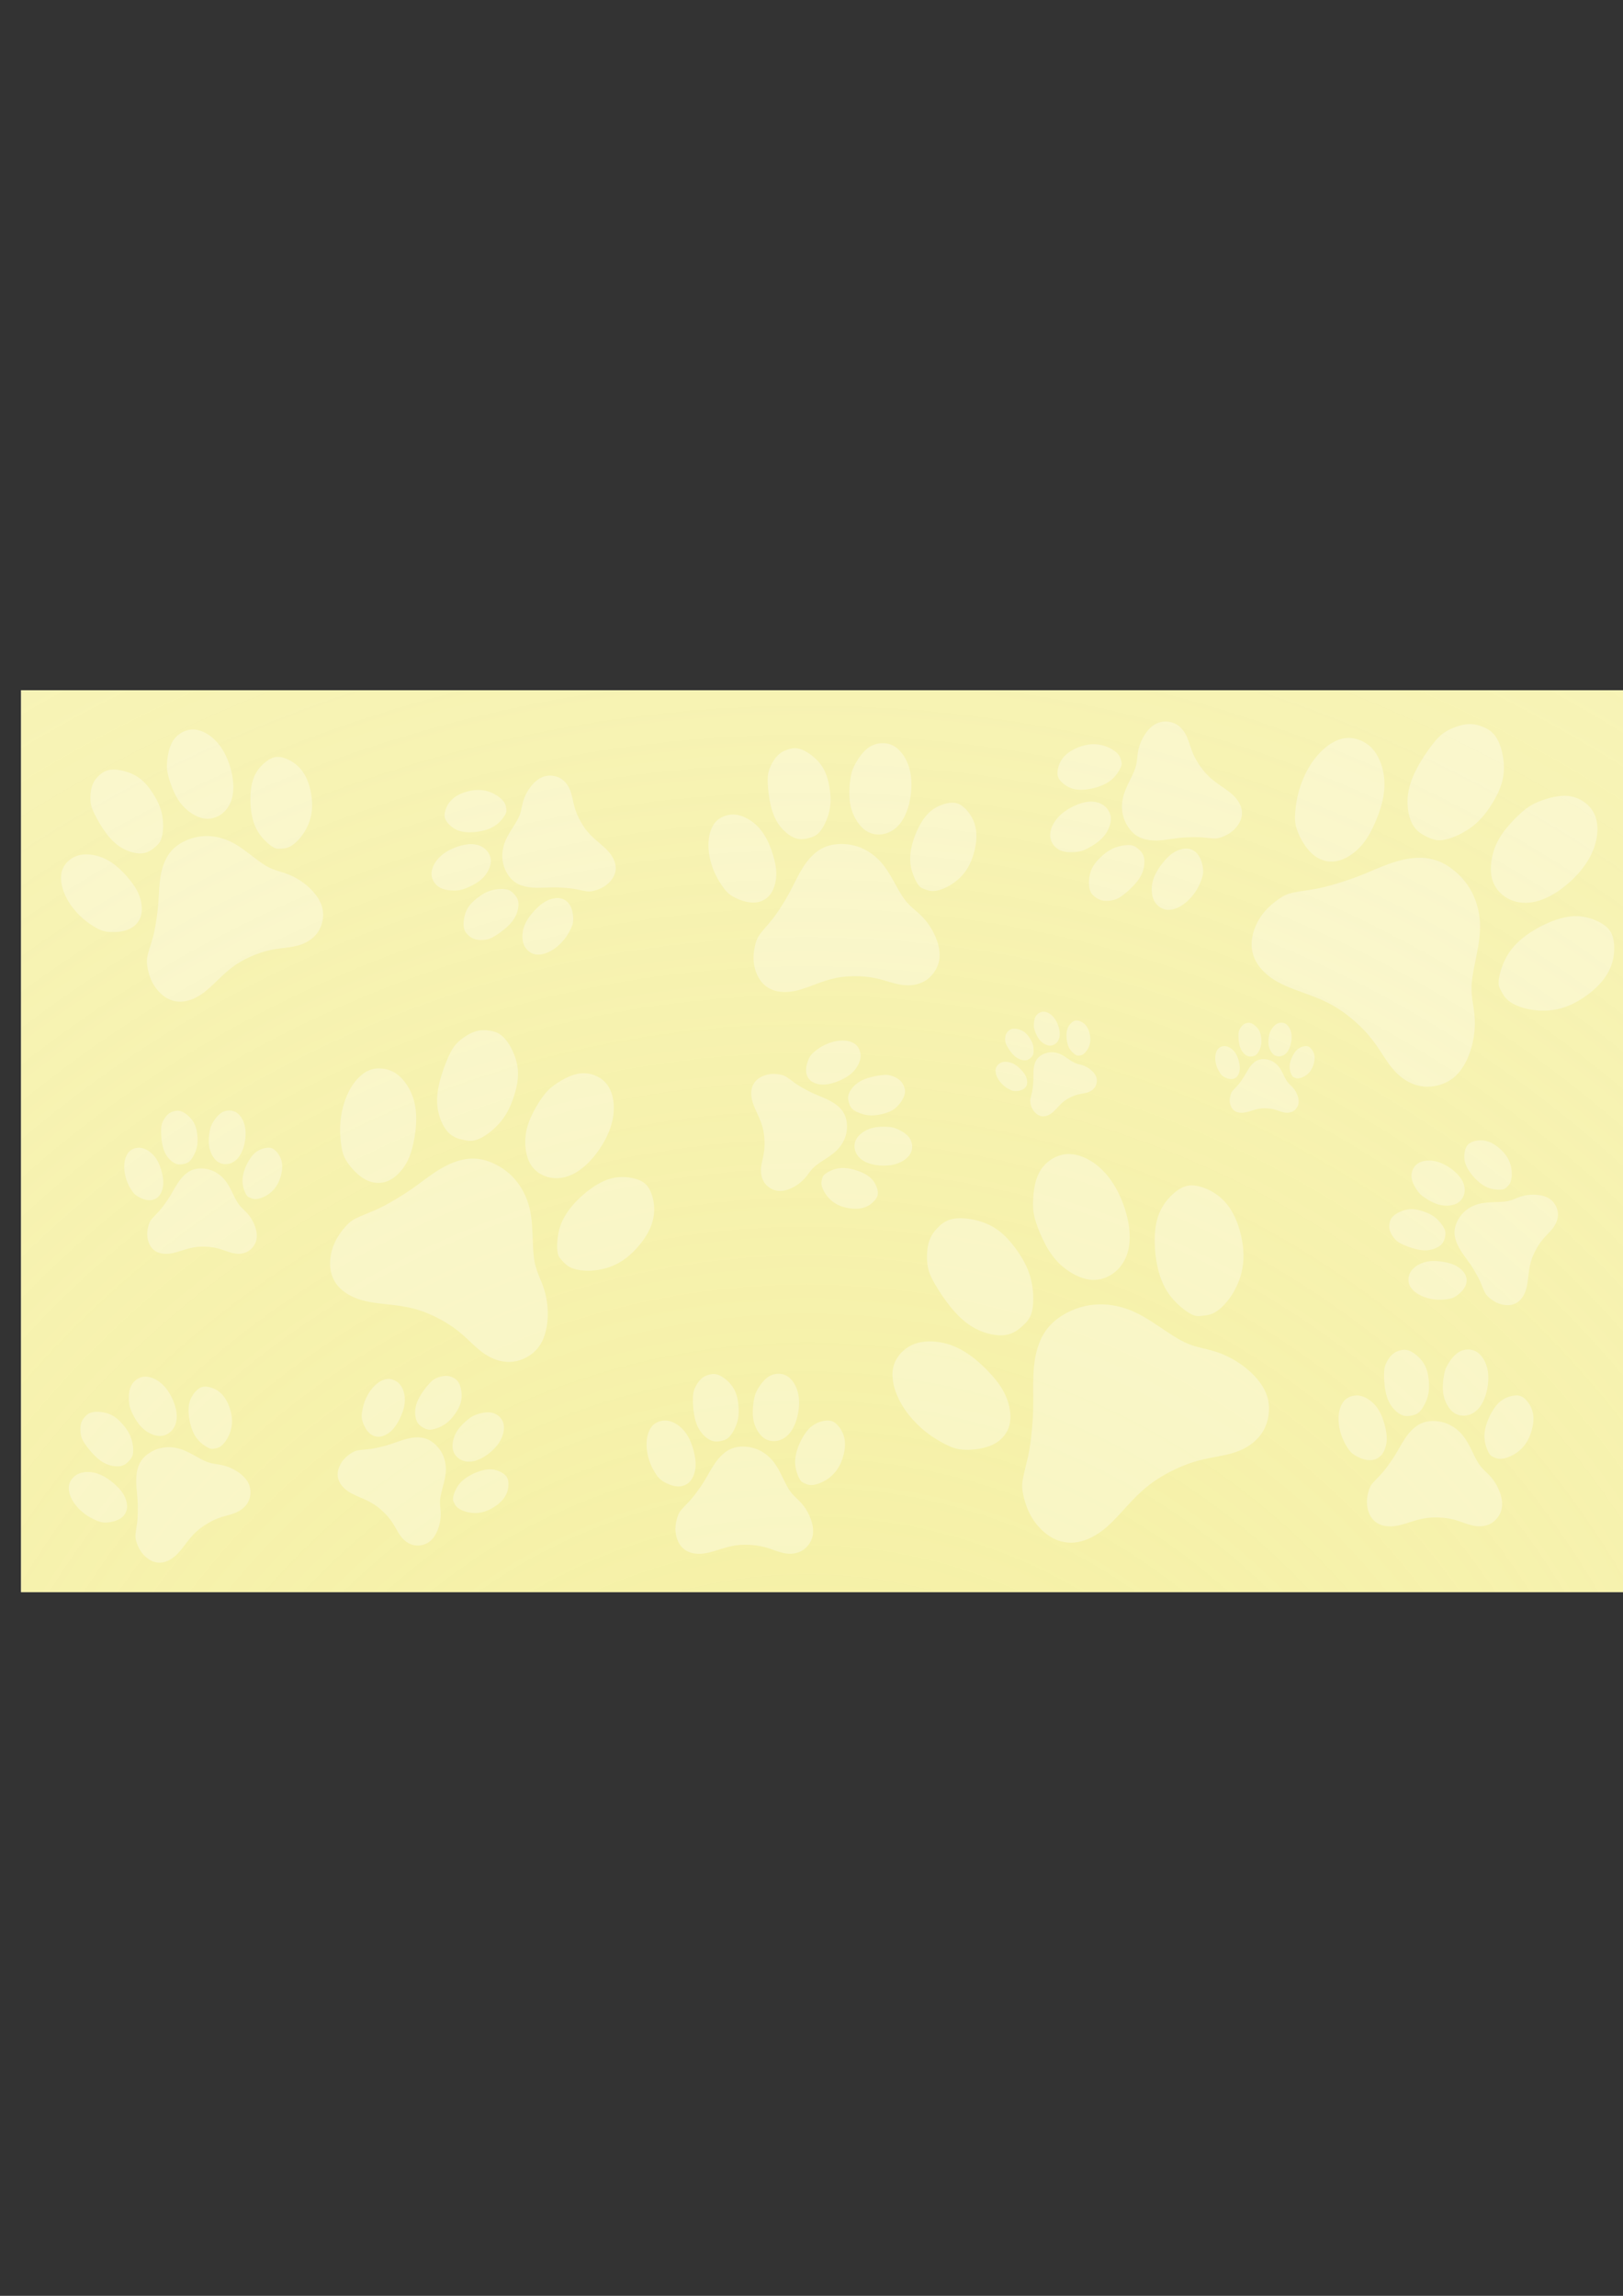 <?xml version="1.0" encoding="UTF-8"?>
<!DOCTYPE svg PUBLIC "-//W3C//DTD SVG 1.1//EN" "http://www.w3.org/Graphics/SVG/1.1/DTD/svg11.dtd">
<!-- Creator: CorelDRAW 2018 (64-Bit) -->
<svg xmlns="http://www.w3.org/2000/svg" xml:space="preserve" width="210mm" height="297mm" version="1.1" style="shape-rendering:geometricPrecision; text-rendering:geometricPrecision; image-rendering:optimizeQuality; fill-rule:evenodd; clip-rule:evenodd"
viewBox="0 0 21000 29700"
 xmlns:xlink="http://www.w3.org/1999/xlink">
 <rect x="0" y="0" width="21000" height="29700" fill="#333333" stroke="none"/>
 <defs>
  <style type="text/css">
   <![CDATA[
    .fil1 {fill:none}
    .fil0 {fill:#FEFEFE}
    .fil4 {fill:#FEFEFE;fill-opacity:0.322}
    .fil3 {fill:#FEFEFE;fill-opacity:0.322}
    .fil2 {fill:url(#id0)}
   ]]>
  </style>
  <radialGradient id="id0" gradientUnits="userSpaceOnUse" gradientTransform="matrix(-0.009 -2.492 2.505 -0.009 -55967 52793)" cx="10437.15" cy="26548.14" r="64417.23" fx="10437.15" fy="26548.14">
   <stop offset="0" style="stop-opacity:1; stop-color:#F5F0A2"/>
   <stop offset="0.329" style="stop-opacity:0.447; stop-color:#F5F0A2"/>
   <stop offset="0.651" style="stop-opacity:0.518; stop-color:#95C671"/>
   <stop offset="1" style="stop-opacity:1; stop-color:#95C671"/>
  </radialGradient>
 </defs>
 <g id="Слой_x0020_1">
  <g id="_2240821669792">
   <rect class="fil0" x="272.91" y="8929.26" width="20743.35" height="11668.14"/>
   <g>
    <rect class="fil1" x="272.91" y="8929.26" width="20743.35" height="11668.14"/>
    <rect class="fil2" x="272.91" y="8929.26" width="20743.35" height="11668.14"/>
    <g>
     <path class="fil3" d="M13066.15 14096.26c-20.23,-10.38 -44.26,-24.48 -67.2,-42.58 -22.94,-18.1 -44.78,-40.19 -62.04,-62.37 -17.26,-22.17 -29.93,-44.43 -38.93,-65.41 -9,-20.99 -14.33,-40.69 -16.11,-61.57 -1.79,-20.88 -0.03,-42.94 12.21,-65.07 12.25,-22.13 34.97,-44.34 65.04,-55.14 30.06,-10.8 67.46,-10.2 100.99,-2.34 33.53,7.86 63.19,22.97 91.16,43.26 27.97,20.28 54.26,45.74 76.1,70.78 21.84,25.04 39.23,49.67 50.66,79.37 11.44,29.7 16.93,64.47 9.35,94.05 -7.58,29.58 -28.22,53.97 -58.43,68.22 -30.2,14.25 -69.97,18.37 -98.06,17.1 -28.09,-1.27 -44.51,-7.92 -64.74,-18.3z"/>
     <path class="fil4" d="M13031.49 13535.11c14.59,26.01 36.42,59.9 60.61,89.08 24.19,29.17 50.75,53.63 82.95,70.25 32.2,16.61 70.04,25.38 98.87,22.02 28.82,-3.36 48.64,-18.85 64.41,-33.3 15.77,-14.46 27.5,-27.88 32.85,-56.19 5.36,-28.31 4.33,-71.52 -5.78,-109.98 -10.11,-38.46 -29.3,-72.17 -52.31,-103.7 -23.01,-31.53 -49.83,-60.89 -86.75,-79.88 -36.91,-18.98 -83.92,-27.58 -116.24,-25.18 -32.32,2.4 -49.95,15.81 -64.65,30.29 -14.71,14.48 -26.49,30.03 -33.22,52.6 -6.73,22.57 -8.41,52.16 -5.56,76.01 2.85,23.86 10.22,41.98 24.82,67.98z"/>
     <path class="fil4" d="M13386.71 13325.9c7.31,23.2 19.07,52.72 33.82,80.11 14.76,27.39 32.51,52.65 58.62,74.84 26.11,22.19 60.58,41.3 93.25,45.44 32.67,4.13 63.55,-6.71 87.27,-25.69 23.72,-18.99 40.28,-46.1 47.87,-78.63 7.58,-32.53 6.19,-70.48 -2.88,-110.8 -9.06,-40.31 -25.78,-83 -47.16,-117.58 -21.37,-34.57 -47.38,-61.02 -75.4,-79.17 -28.02,-18.16 -58.05,-28.01 -85.83,-26.5 -27.78,1.5 -53.31,14.35 -71.9,31.25 -18.59,16.9 -30.24,37.85 -37.54,63.48 -7.3,25.64 -10.25,55.95 -10.29,79.55 -0.03,23.6 2.85,40.49 10.17,63.7z"/>
     <path class="fil3" d="M13963.53 13655.6c12.71,-1.34 29.05,-2.22 48.54,-14.59 19.49,-12.36 42.13,-36.2 60.6,-67.35 18.48,-31.15 32.79,-69.62 35.17,-113.5 2.38,-43.89 -7.17,-93.19 -22.04,-131.89 -14.87,-38.69 -35.07,-66.77 -59.78,-87.23 -24.7,-20.46 -53.91,-33.31 -78.1,-38.06 -24.18,-4.76 -43.34,-1.43 -66.42,14.24 -23.08,15.67 -50.08,43.68 -65.21,79.24 -15.12,35.56 -18.36,78.67 -16.52,118.89 1.85,40.21 8.78,77.53 19.63,108.41 10.85,30.88 25.6,55.32 45.13,77.05 19.53,21.72 43.83,40.73 60.52,49.33 16.69,8.61 25.77,6.8 38.48,5.46z"/>
     <path class="fil3" d="M13332.8 14272.45c4.06,20.43 11.82,48.86 26.71,75.75 14.89,26.89 36.91,52.25 62.76,69.54 25.84,17.28 55.51,26.5 87.97,23.6 32.45,-2.9 67.7,-17.92 100.73,-43.47 33.04,-25.55 63.86,-61.63 92.55,-91.86 28.68,-30.23 55.23,-54.6 87.17,-76.16 31.94,-21.56 69.27,-40.29 102.33,-53.22 33.07,-12.93 61.85,-20.06 94.63,-26.09 32.78,-6.03 69.55,-10.97 103.2,-25.08 33.66,-14.11 64.19,-37.39 82.4,-70.5 18.2,-33.1 24.08,-76.03 13.51,-113.81 -10.56,-37.78 -37.56,-70.4 -66.12,-95.41 -28.55,-25.01 -58.66,-42.39 -84.52,-53.78 -25.85,-11.38 -47.45,-16.77 -69.54,-22.3 -22.1,-5.52 -44.69,-11.18 -70.81,-24.52 -26.13,-13.34 -55.78,-34.35 -88.11,-56.37 -32.32,-22.02 -67.33,-45.03 -107.61,-59.57 -40.28,-14.54 -85.84,-20.6 -129.74,-14.14 -43.9,6.47 -86.14,25.47 -116.49,49.07 -30.36,23.6 -48.83,51.81 -61.04,83.6 -12.21,31.8 -18.16,67.2 -20.35,105.5 -2.2,38.3 -0.62,79.52 -2,120.73 -1.38,41.2 -5.71,82.41 -9.7,111.63 -4,29.23 -7.65,46.47 -13.04,68.06 -5.39,21.6 -12.51,47.55 -15.9,66.74 -3.39,19.2 -3.04,31.63 1.01,52.06z"/>
    </g>
    <g>
     <path class="fil3" d="M15785.71 13880.7c-12,-18.35 -25.41,-41.65 -36,-67.77 -10.59,-26.12 -18.35,-55.06 -22.24,-81.89 -3.88,-26.82 -3.88,-51.53 -1.41,-73.42 2.47,-21.88 7.41,-40.94 15.89,-59.3 8.47,-18.35 20.47,-36 41.29,-48.71 20.83,-12.7 50.48,-20.47 80.84,-15.17 30.35,5.29 61.41,23.64 85.77,46.23 24.35,22.59 42,49.42 55.77,79.78 13.76,30.35 23.65,64.24 30,95.65 6.35,31.42 9.18,60.36 4.59,90.72 -4.59,30.35 -16.59,62.12 -37.06,83.3 -20.48,21.18 -49.42,31.77 -81.54,29.3 -32.12,-2.47 -67.42,-18.01 -90.36,-32.48 -22.94,-14.47 -33.53,-27.88 -45.54,-46.24z"/>
     <path class="fil4" d="M16024.5 13393.78c-0.18,28.76 1.94,67.59 8.3,103.59 6.35,36.01 16.94,69.19 36,98.48 19.06,29.3 46.59,54.72 72.36,65.66 25.77,10.94 49.77,7.41 69.89,2.82 20.12,-4.59 36.35,-10.24 54.36,-31.41 18,-21.18 37.76,-57.89 47.65,-94.95 9.88,-37.07 9.88,-74.48 5.64,-111.9 -4.23,-37.41 -12.7,-74.83 -34.59,-108.36 -21.88,-33.53 -57.18,-63.18 -85.42,-76.6 -28.23,-13.41 -49.41,-10.58 -68.65,-5.47 -19.24,5.12 -36.53,12.53 -52.95,28.24 -16.41,15.71 -31.94,39.71 -40.94,61.07 -9,21.35 -11.47,40.06 -11.65,68.83z"/>
     <path class="fil4" d="M16422.13 13387.95c-4.95,22.94 -9.18,53.3 -9.89,83.3 -0.7,30.01 2.12,59.66 13.42,90.72 11.29,31.06 31.06,63.53 56.47,82.59 25.42,19.06 56.48,24.71 85.42,20.12 28.95,-4.59 55.77,-19.41 77.66,-43.06 21.88,-23.65 38.82,-56.12 50.47,-94.24 11.65,-38.13 18,-81.89 16.59,-121.07 -1.41,-39.18 -10.59,-73.78 -25.41,-102.37 -14.83,-28.59 -35.3,-51.18 -59.3,-63.18 -24.01,-12 -51.54,-13.41 -75.19,-8.12 -23.65,5.3 -43.41,17.3 -61.77,35.3 -18.35,18 -35.3,42 -46.59,61.77 -11.3,19.77 -16.94,35.3 -21.88,58.24z"/>
     <path class="fil3" d="M16748.27 13939.65c11.3,4.94 25.42,12 47.66,10.94 22.23,-1.06 52.59,-10.23 82.94,-27.53 30.36,-17.29 60.72,-42.71 83.66,-78.36 22.94,-35.65 38.47,-81.54 44.47,-121.07 6.01,-39.53 2.48,-72.71 -8.47,-101.66 -10.94,-28.94 -29.29,-53.65 -47.3,-69.18 -18,-15.53 -35.65,-21.88 -62.47,-19.77 -26.83,2.12 -62.83,12.71 -92.48,35.3 -29.65,22.59 -52.95,57.18 -70.6,91.78 -17.65,34.59 -29.65,69.18 -35.29,100.24 -5.65,31.06 -4.95,58.59 1.06,86.13 6,27.53 17.29,55.06 27.17,70.24 9.89,15.18 18.36,18 29.65,22.94z"/>
     <path class="fil3" d="M15925.14 14155.67c-6.36,19.06 -13.42,46.59 -13.77,76.24 -0.35,29.65 6,61.42 19.41,88.25 13.42,26.82 33.89,48.71 62.48,61.77 28.59,13.06 65.3,17.29 105.19,11.65 39.88,-5.65 82.95,-21.18 121.42,-32.83 38.47,-11.65 72.36,-19.41 109.42,-22.24 37.06,-2.82 77.3,-0.7 111.19,4.24 33.88,4.94 61.42,12.71 91.77,23.29 30.36,10.59 63.54,24.01 98.48,28.24 34.95,4.24 71.66,-0.7 102.72,-19.76 31.06,-19.07 56.47,-52.24 65.65,-88.95 9.18,-36.71 2.12,-76.95 -9.88,-111.54 -12,-34.6 -28.95,-63.54 -45.18,-85.42 -16.24,-21.89 -31.77,-36.71 -47.66,-51.89 -15.88,-15.18 -32.12,-30.71 -47.65,-54.36 -15.53,-23.65 -30.35,-55.42 -46.94,-89.3 -16.59,-33.89 -34.95,-69.89 -61.77,-101.3 -26.83,-31.42 -62.13,-58.25 -102.01,-73.78 -39.89,-15.53 -84.36,-19.76 -121.07,-14.47 -36.71,5.3 -65.66,20.12 -91.07,40.95 -25.41,20.82 -47.3,47.65 -67.42,78.71 -20.12,31.06 -38.47,66.36 -59.3,100.24 -20.82,33.89 -44.12,66.36 -61.42,88.95 -17.29,22.59 -28.59,35.3 -43.41,50.83 -14.83,15.53 -33.18,33.89 -45.18,48.36 -12,14.47 -17.65,25.06 -24,44.12z"/>
    </g>
    <g>
     <path class="fil3" d="M18738.57 16805.08c-36.65,5.87 -81.92,10.5 -129.6,8.83 -47.68,-1.68 -97.77,-9.67 -141.91,-22.2 -44.13,-12.53 -82.32,-29.6 -114.43,-48.53 -32.11,-18.93 -58.16,-39.74 -80.67,-65.5 -22.51,-25.77 -41.5,-56.51 -46.75,-97.47 -5.25,-40.96 3.23,-92.14 32.37,-135.4 29.15,-43.25 78.97,-78.58 130.71,-100.61 51.73,-22.04 105.38,-30.78 161.79,-31.09 56.42,-0.3 115.62,7.83 168.55,19.71 52.94,11.88 99.62,27.51 143.36,55.56 43.74,28.06 84.54,68.55 103.13,114.81 18.59,46.27 14.96,98.31 -11.04,146.25 -26.01,47.93 -74.39,91.75 -112.6,117.21 -38.21,25.46 -66.25,32.56 -102.91,38.43z"/>
     <path class="fil4" d="M18151.02 16099.74c44.33,20.14 105.8,43.69 165.83,58.74 60.02,15.05 118.61,21.6 177.05,12.38 58.44,-9.22 116.73,-34.21 151.44,-66.47 34.71,-32.27 45.83,-71.8 52.64,-106.06 6.8,-34.26 9.29,-63.25 -11,-105.7 -20.3,-42.45 -63.38,-98.35 -113.83,-139.22 -50.44,-40.87 -108.26,-66.72 -169.01,-86.01 -60.75,-19.3 -124.42,-32.05 -191.35,-21.4 -66.94,10.66 -137.14,44.73 -177.37,79.11 -40.23,34.37 -50.5,69.05 -55.88,102.31 -5.37,33.26 -5.87,65.11 7.07,101.33 12.94,36.21 39.3,76.79 66.09,105.45 26.78,28.66 53.99,45.4 98.32,65.54z"/>
     <path class="fil4" d="M18416.66 15481.24c32.04,23.48 76.03,51 121.91,72.81 45.88,21.81 93.65,37.93 149.45,41.93 55.8,4 119.64,-4.12 166.65,-30.23 47.01,-26.11 77.19,-70.21 90.09,-118.11 12.9,-47.89 8.52,-99.59 -12.91,-149.74 -21.43,-50.16 -59.91,-98.77 -110.78,-143.1 -50.87,-44.33 -114.12,-84.38 -175.64,-109.26 -61.52,-24.88 -121.32,-34.59 -175.74,-31.43 -54.42,3.16 -103.47,19.19 -138.6,48 -35.12,28.8 -56.32,70.37 -64.48,110.58 -8.15,40.2 -3.26,79.04 11.89,119.83 15.14,40.8 40.53,83.57 63.27,114.67 22.75,31.11 42.85,50.57 74.89,74.05z"/>
     <path class="fil3" d="M19494.51 15358.28c15.44,-14.04 36.11,-30.98 49.83,-66.08 13.72,-35.1 20.51,-88.35 14.74,-147.2 -5.76,-58.86 -24.07,-123.32 -63.31,-183.4 -39.25,-60.08 -99.43,-115.78 -156.38,-152.36 -56.95,-36.58 -110.66,-54.04 -162.95,-57.12 -52.29,-3.08 -103.15,8.22 -139.58,25.31 -36.44,17.09 -58.45,39.97 -73.7,82.89 -15.26,42.92 -23.76,105.87 -9.33,167.3 14.43,61.42 51.8,121.32 93.06,172.48 41.27,51.17 86.44,93.61 130.54,123.79 44.1,30.18 87.14,48.11 133.83,57.85 46.69,9.74 97.04,11.31 127.32,6.52 30.28,-4.79 40.5,-15.94 55.93,-29.98z"/>
     <path class="fil3" d="M19259.8 16779.54c25.07,22.99 62.74,52.91 108.31,73.94 45.58,21.02 99.06,33.14 149.78,30.95 50.72,-2.2 98.68,-18.73 138.61,-53.89 39.93,-35.16 71.84,-88.96 90.66,-154.5 18.82,-65.54 24.56,-142.82 33.14,-210.32 8.57,-67.5 19.97,-125.23 41.21,-184.46 21.24,-59.22 52.3,-119.95 83.34,-168.9 31.04,-48.95 62.06,-86.13 99.39,-125.73 37.33,-39.6 80.98,-81.61 111.66,-132.68 30.68,-51.08 48.4,-111.22 40.4,-172.39 -8,-61.17 -41.72,-123.36 -92.11,-162.9 -50.39,-39.54 -117.45,-56.42 -179.2,-61.77 -61.75,-5.34 -118.18,0.85 -163.21,10.83 -45.04,9.97 -78.67,23.73 -113.1,37.8 -34.43,14.06 -69.64,28.42 -116.92,36.09 -47.27,7.67 -106.6,8.63 -170.43,10.87 -63.82,2.23 -132.14,5.73 -199.21,25.48 -67.08,19.76 -132.92,55.78 -184.47,106.69 -51.55,50.91 -88.81,116.72 -105.99,177.1 -17.17,60.39 -14.25,115.36 0.38,169.02 14.63,53.66 40.97,106 75.08,158.55 34.1,52.55 75.97,105.29 113.95,160.88 37.98,55.59 72.07,114.02 95.04,156.35 22.96,42.33 34.8,68.57 48.56,102.2 13.76,33.64 29.45,74.68 43.52,103.22 14.08,28.55 26.54,44.59 51.61,67.57z"/>
    </g>
    <g>
     <path class="fil3" d="M17439.77 18735.07c-23.55,-36.01 -49.86,-81.7 -70.63,-132.94 -20.77,-51.24 -36.01,-108.02 -43.62,-160.64 -7.62,-52.63 -7.62,-101.1 -2.77,-144.03 4.84,-42.93 14.54,-80.32 31.16,-116.32 16.61,-36.01 40.16,-70.63 81.01,-95.56 40.85,-24.92 99.01,-40.16 158.56,-29.77 59.55,10.38 120.48,46.39 168.26,90.71 47.78,44.31 82.4,96.93 109.4,156.48 27.01,59.55 46.39,126.02 58.86,187.65 12.46,61.62 18,118.4 9,177.95 -9,59.55 -32.54,121.86 -72.7,163.41 -40.16,41.54 -96.94,62.32 -159.95,57.47 -63.01,-4.85 -132.25,-35.31 -177.26,-63.7 -45.01,-28.39 -65.78,-54.7 -89.32,-90.71z"/>
     <path class="fil4" d="M17908.18 17779.88c-0.34,56.43 3.81,132.6 16.27,203.23 12.47,70.62 33.24,135.71 70.63,193.18 37.39,57.47 91.4,107.33 141.95,128.79 50.54,21.47 97.63,14.54 137.1,5.54 39.46,-9 71.32,-20.08 106.63,-61.62 35.31,-41.55 74.09,-113.56 93.47,-186.27 19.39,-72.7 19.39,-146.1 11.08,-219.49 -8.31,-73.4 -24.92,-146.79 -67.85,-212.57 -42.93,-65.78 -112.18,-123.95 -167.57,-150.26 -55.39,-26.31 -96.94,-20.77 -134.67,-10.73 -37.74,10.04 -71.67,24.58 -103.87,55.39 -32.19,30.82 -62.66,77.9 -80.32,119.79 -17.65,41.89 -22.5,78.59 -22.85,135.02z"/>
     <path class="fil4" d="M18688.19 17768.46c-9.69,45 -18,104.55 -19.39,163.41 -1.38,58.85 4.16,117.02 26.32,177.95 22.15,60.93 60.93,124.63 110.78,162.02 49.86,37.39 110.79,48.47 167.57,39.47 56.78,-9 109.4,-38.08 152.33,-84.47 42.93,-46.4 76.17,-110.1 99.01,-184.88 22.85,-74.78 35.32,-160.64 32.55,-237.5 -2.77,-76.86 -20.77,-144.71 -49.86,-200.8 -29.08,-56.09 -69.24,-100.4 -116.32,-123.94 -47.09,-23.54 -101.09,-26.31 -147.49,-15.93 -46.39,10.39 -85.16,33.93 -121.17,69.24 -36.01,35.32 -69.24,82.4 -91.4,121.18 -22.16,38.77 -33.24,69.24 -42.93,114.25z"/>
     <path class="fil3" d="M19327.98 18850.71c22.16,9.69 49.86,23.54 93.48,21.46 43.62,-2.08 103.17,-20.08 162.72,-54.01 59.55,-33.92 119.1,-83.78 164.1,-153.71 45.01,-69.94 75.48,-159.95 87.25,-237.5 11.77,-77.55 4.85,-142.64 -16.62,-199.42 -21.46,-56.78 -57.47,-105.25 -92.78,-135.71 -35.32,-30.47 -69.94,-42.93 -122.56,-38.78 -52.63,4.16 -123.25,24.93 -181.42,69.24 -58.16,44.32 -103.86,112.18 -138.48,180.03 -34.62,67.86 -58.16,135.72 -69.24,196.65 -11.08,60.93 -9.69,114.94 2.08,168.95 11.77,54.01 33.92,108.02 53.31,137.79 19.39,29.77 36.01,35.31 58.16,45.01z"/>
     <path class="fil3" d="M17713.26 19274.47c-12.46,37.39 -26.31,91.4 -27,149.56 -0.69,58.16 11.77,120.48 38.08,173.1 26.31,52.63 66.47,95.56 122.56,121.18 56.09,25.62 128.1,33.92 206.34,22.85 78.24,-11.08 162.72,-41.55 238.19,-64.4 75.48,-22.85 141.95,-38.08 214.65,-43.62 72.71,-5.54 151.64,-1.39 218.11,8.31 66.48,9.69 120.48,24.93 180.03,45.7 59.55,20.77 124.64,47.08 193.19,55.39 68.55,8.31 140.56,-1.38 201.49,-38.77 60.93,-37.4 110.79,-102.48 128.79,-174.49 18,-72.02 4.15,-150.95 -19.39,-218.81 -23.54,-67.85 -56.78,-124.63 -88.63,-167.56 -31.85,-42.93 -62.31,-72.01 -93.47,-101.79 -31.16,-29.77 -63.01,-60.24 -93.48,-106.63 -30.47,-46.39 -59.55,-108.71 -92.09,-175.18 -32.55,-66.47 -68.55,-137.1 -121.17,-198.73 -52.63,-61.62 -121.87,-114.25 -200.11,-144.71 -78.25,-30.47 -165.49,-38.78 -237.5,-28.39 -72.01,10.39 -128.79,39.47 -178.65,80.32 -49.85,40.85 -92.78,93.48 -132.25,154.41 -39.47,60.93 -75.47,130.17 -116.32,196.65 -40.86,66.47 -86.56,130.17 -120.49,174.48 -33.92,44.32 -56.08,69.25 -85.16,99.71 -29.08,30.47 -65.09,66.47 -88.63,94.86 -23.54,28.39 -34.62,49.17 -47.09,86.56z"/>
    </g>
    <g>
     <path class="fil3" d="M15550.13 11365.61c-13.62,39.74 -33.05,87.43 -60.07,134.18 -27.03,46.75 -61.64,92.55 -97.62,129.99 -35.98,37.44 -73.33,66.52 -109.32,88.54 -35.99,22.01 -70.62,36.98 -108.34,45.77 -37.71,8.8 -78.51,11.43 -122.23,-5.1 -43.72,-16.53 -90.35,-52.21 -118.07,-104.33 -27.72,-52.12 -36.53,-120.67 -31.04,-184.07 5.48,-63.4 25.26,-121.65 54.95,-178.19 29.69,-56.53 69.28,-111.35 109.29,-157.92 40.01,-46.58 80.44,-84.91 131.73,-113.7 51.28,-28.78 113.43,-48.03 169.54,-42.01 56.1,6.03 106.17,37.32 140.24,88.78 34.06,51.46 52.13,123.1 57.25,174.81 5.13,51.72 -2.69,83.51 -16.31,123.25z"/>
     <path class="fil4" d="M14533.06 11577.69c43.69,-33.59 99.89,-82.48 146.84,-134.46 46.95,-51.97 84.64,-107.03 106.49,-170.32 21.86,-63.29 27.88,-134.81 14.09,-186.64 -13.78,-51.83 -47.36,-83.96 -77.98,-108.97 -30.61,-25.02 -58.26,-42.91 -111.46,-45.2 -53.2,-2.29 -131.95,11.03 -199.61,39.71 -67.65,28.68 -124.21,72.71 -175.78,123.14 -51.58,50.44 -98.17,107.28 -123.1,179.82 -24.94,72.54 -28.22,160.79 -15.26,219.26 12.96,58.48 42.15,87.17 72.52,110.22 30.38,23.06 61.94,40.48 105,46.81 43.06,6.32 97.62,1.55 140.49,-9.97 42.88,-11.53 74.06,-29.81 117.76,-63.4z"/>
     <path class="fil4" d="M14056.31 10983.48c40.5,-19.53 91.37,-48.85 137.55,-83.09 46.19,-34.25 87.68,-73.41 121.34,-127.04 33.67,-53.63 59.49,-121.72 58.4,-182.57 -1.1,-60.85 -29.12,-114.45 -70.12,-152.8 -41,-38.35 -94.98,-61.46 -156.48,-66.71 -61.5,-5.25 -130.53,7.36 -201.86,34.61 -71.34,27.26 -144.98,69.16 -202.54,117.4 -57.57,48.25 -99.06,102.83 -124.83,158.89 -25.77,56.06 -35.83,113.59 -25.72,163.99 10.1,50.41 40.37,93.69 76.21,123.21 35.83,29.52 77.23,45.27 126.05,51.83 48.81,6.56 105.03,3.93 148.2,-2.26 43.18,-6.19 73.3,-15.93 113.8,-35.46z"/>
     <path class="fil3" d="M14506.45 9841.19c-5.82,-22.89 -11.76,-52.54 -39.54,-84.91 -27.77,-32.36 -77.36,-67.45 -139.23,-92.98 -61.87,-25.54 -136.01,-41.51 -216.9,-34.24 -80.9,7.27 -168.54,37.8 -235.36,75.25 -66.82,37.45 -112.82,81.84 -143.7,132.44 -30.87,50.6 -46.62,107.43 -48.91,152.92 -2.3,45.49 8.87,79.64 43.64,117.7 34.77,38.06 93.15,80.02 162.19,98.26 69.04,18.23 148.75,12.74 221.81,-1.29 73.06,-14.03 139.47,-36.6 193.07,-64.62 53.6,-28.02 94.39,-61.49 128.95,-102.96 34.56,-41.47 62.88,-90.94 74.19,-123.75 11.32,-32.8 5.61,-48.93 -0.21,-71.82z"/>
     <path class="fil3" d="M15801.71 10831.26c36.29,-12.83 86.21,-34.56 131.45,-68.92 45.23,-34.36 85.78,-81.35 110.55,-133.19 24.76,-51.85 33.75,-108.55 19.84,-167.14 -13.9,-58.59 -50.7,-119.07 -106.18,-172.71 -55.47,-53.65 -129.63,-100.47 -192.51,-144.92 -62.89,-44.45 -114.51,-86.53 -162.39,-139.24 -47.89,-52.7 -92.04,-116.02 -124.45,-173.05 -32.41,-57.04 -53.07,-107.8 -72.79,-166.15 -19.72,-58.35 -38.49,-124.29 -73.21,-182.1 -34.72,-57.81 -85.39,-107.48 -150.76,-132 -65.37,-24.53 -145.43,-23.9 -211.72,5.43 -66.3,29.33 -118.81,87.36 -156.98,146.21 -38.17,58.85 -61.98,118.52 -75.95,168.82 -13.98,50.3 -18.11,91.22 -22.36,133.1 -4.25,41.87 -8.62,84.69 -26.09,136 -17.47,51.31 -48.05,111.1 -79.75,176.06 -31.69,64.96 -64.52,135.07 -80.44,212.59 -15.91,77.53 -14.93,162.45 8.54,241.02 23.46,78.57 69.4,150.79 120.6,200.05 51.21,49.26 107.68,75.57 169.07,89.48 61.39,13.9 127.69,15.41 198.33,9.27 70.63,-6.14 145.59,-19.93 221.32,-28.33 75.73,-8.4 152.23,-11.4 206.74,-11.84 54.5,-0.44 87,1.68 127.92,5.81 40.93,4.14 90.27,10.28 126.27,11.39 36,1.11 58.66,-2.81 94.95,-15.64z"/>
    </g>
    <g>
     <path class="fil3" d="M16758.51 10516.01c5.86,-80.02 18.59,-177.53 45.8,-276.98 27.21,-99.45 68.9,-200.85 117.17,-287.46 48.28,-86.62 103.14,-158.45 158.92,-216.59 55.77,-58.14 112.46,-102.59 177.85,-137.14 65.38,-34.55 139.46,-59.22 228.22,-49.92 88.77,9.3 192.21,52.55 268.71,135.35 76.5,82.79 126.05,205.13 146.7,324.88 20.65,119.76 12.4,236.94 -14.98,355.76 -27.38,118.82 -73.88,239.29 -125.17,344.73 -51.27,105.44 -107.33,195.86 -188.08,273.93 -80.74,78.07 -186.17,143.78 -292.71,159.9 -106.55,16.11 -214.21,-17.37 -302.11,-95.87 -87.9,-78.51 -156.04,-202.04 -190.61,-295.05 -34.57,-93.02 -35.58,-155.53 -29.71,-235.54z"/>
     <path class="fil4" d="M18533.92 9630.53c-64.39,83.24 -144.45,200.83 -205.92,319.61 -61.47,118.79 -104.35,238.76 -113.99,366.26 -9.63,127.5 13.98,262.52 64.6,351.55 50.62,89.03 128.24,132.06 196.93,163.39 68.68,31.33 128.43,50.97 227.79,29.37 99.36,-21.61 238.34,-84.45 349.37,-170.26 111.02,-85.81 194.1,-194.59 264.86,-312.77 70.76,-118.19 129.21,-245.77 140.04,-391.86 10.83,-146.08 -25.96,-310.66 -78.27,-412.36 -52.32,-101.69 -120.16,-140.51 -187.45,-168.34 -67.3,-27.83 -134.04,-44.69 -216.64,-35.46 -82.59,9.22 -181.04,44.52 -254.63,86.62 -73.58,42.1 -122.31,91 -186.69,174.25z"/>
     <path class="fil4" d="M19702.89 10496.48c-65.31,55.74 -145.03,134.58 -213.7,220.25 -68.67,85.66 -126.29,178.13 -162.42,293.52 -36.13,115.39 -50.77,253.69 -19.2,365.54 31.57,111.84 109.33,197.23 203.67,248.16 94.34,50.92 205.25,67.39 321.39,47.22 116.14,-20.16 237.5,-76.96 356.01,-161.93 118.51,-84.97 234.17,-198.11 317.06,-315.16 82.89,-117.04 133.01,-237.99 153.39,-354.03 20.39,-116.05 11.03,-227.18 -32.11,-315.37 -43.14,-88.18 -120.05,-153.42 -200.56,-190.54 -80.52,-37.11 -164.63,-46.11 -257.97,-34.53 -93.33,11.58 -195.89,43.75 -272.62,76.13 -76.72,32.4 -127.63,65.01 -192.94,120.74z"/>
     <path class="fil3" d="M19426.13 12824.66c21.87,39.44 47.24,91.32 114.25,137.62 67,46.29 175.63,87.01 302.29,104.13 126.66,17.12 271.35,10.63 417.21,-42.07 145.86,-52.71 292.9,-151.64 398.13,-253.25 105.22,-101.61 168.63,-205.91 201.09,-314.36 32.45,-108.45 33.95,-221.04 16.09,-306.16 -17.85,-85.13 -55.05,-142.79 -137.75,-196.2 -82.69,-53.4 -210.88,-102.56 -347.24,-102.71 -136.37,-0.16 -280.9,48.68 -409.02,110.06 -128.12,61.39 -239.82,135.31 -325.21,213.08 -85.39,77.77 -144.47,159.38 -188.15,252.75 -43.69,93.37 -71.98,198.5 -76.95,264.57 -4.97,66.07 13.4,93.09 35.26,132.54z"/>
     <path class="fil3" d="M16553.31 11625.01c-60.79,41.31 -142.45,105.68 -209.31,191.1 -66.86,85.42 -118.92,191.89 -139.49,299.67 -20.57,107.77 -9.64,216.85 44.48,318.31 54.13,101.45 151.45,195.27 279.96,267.42 128.5,72.14 288.19,122.6 425.91,174.17 137.72,51.56 253.48,104.22 367.5,178.31 114.03,74.08 226.32,169.58 313.86,259.19 87.55,89.61 150.35,173.32 215.09,271.51 64.75,98.18 131.43,210.85 223.62,300.76 92.19,89.9 209.89,157.04 342.52,170.6 132.63,13.55 280.19,-26.48 388.38,-112.83 108.2,-86.36 177.02,-219.02 218.93,-346.24 41.92,-127.22 56.93,-248.99 58.31,-348.66 1.39,-99.68 -10.85,-177.27 -23.33,-256.67 -12.48,-79.39 -25.2,-160.6 -17.84,-263.84 7.35,-103.24 34.79,-228.52 61.79,-363.87 27.01,-135.36 53.59,-280.79 45.35,-431.68 -8.24,-150.9 -51.3,-307.27 -132.78,-440.99 -81.47,-133.71 -201.38,-244.78 -319.86,-310.9 -118.48,-66.11 -235.55,-87.28 -355.68,-83.16 -120.13,4.12 -243.32,33.52 -370.78,79.15 -127.47,45.64 -259.21,107.5 -394.99,159.78 -135.79,52.28 -275.62,94.96 -376.07,122.24 -100.45,27.27 -161.5,39.14 -239.09,51.37 -77.58,12.24 -171.7,24.85 -238.73,40.28 -67.02,15.43 -106.95,33.67 -167.75,74.98z"/>
    </g>
    <g>
     <path class="fil3" d="M12242.78 18689.38c-75.48,-37.83 -165.22,-89.37 -251.03,-155.77 -85.82,-66.41 -167.71,-147.67 -232.58,-229.41 -64.86,-81.74 -112.71,-163.95 -146.87,-241.55 -34.16,-77.6 -54.63,-150.59 -61.99,-228.07 -7.35,-77.47 -1.6,-159.44 43.09,-242.05 44.68,-82.61 128.3,-165.86 239.55,-207.03 111.26,-41.17 250.15,-40.25 374.94,-12.25 124.78,28 235.45,83.08 340.04,157.43 104.59,74.34 203.09,167.95 285.07,260.17 81.98,92.22 147.42,183.06 190.94,292.95 43.51,109.89 65.1,238.83 38,348.94 -27.11,110.11 -102.91,201.4 -214.57,255.38 -111.65,53.98 -259.18,70.66 -363.54,66.94 -104.36,-3.73 -165.57,-27.85 -241.05,-65.68z"/>
     <path class="fil4" d="M12094.34 16606.82c55.13,96.06 137.36,221.15 228.22,328.64 90.86,107.49 190.35,197.38 310.51,257.95 120.15,60.56 260.97,91.81 367.9,78.32 106.92,-13.5 179.95,-71.72 238.01,-125.95 58.05,-54.23 101.14,-104.46 120.03,-209.79 18.88,-105.33 13.56,-265.75 -25.33,-408.21 -38.89,-142.45 -111.34,-266.94 -197.89,-383.23 -86.55,-116.29 -187.19,-224.38 -324.94,-293.57 -137.76,-69.19 -312.62,-99.49 -432.55,-89.44 -119.93,10.06 -184.93,60.46 -239.02,114.75 -54.1,54.28 -97.3,112.44 -121.49,196.49 -24.19,84.04 -29.39,193.98 -17.98,282.46 11.4,88.49 39.41,155.52 94.53,251.58z"/>
     <path class="fil4" d="M13406.08 15817.43c27.99,85.91 72.68,195.11 128.43,296.31 55.75,101.19 122.56,194.38 220.3,275.86 97.73,81.47 226.39,151.24 347.86,165.45 121.47,14.2 235.76,-27.16 323.18,-98.48 87.42,-71.31 147.97,-172.59 174.98,-293.66 27.02,-121.07 20.51,-261.93 -14.56,-411.32 -35.06,-149.4 -98.68,-307.33 -179.25,-434.96 -80.57,-127.63 -178.1,-224.96 -282.79,-291.38 -104.7,-66.42 -216.56,-101.94 -319.66,-95.39 -103.1,6.55 -197.45,55.17 -265.88,118.59 -68.44,63.41 -110.97,141.62 -137.18,237.06 -26.21,95.44 -36.1,208.11 -35.4,295.76 0.69,87.64 11.98,150.25 39.97,236.16z"/>
     <path class="fil3" d="M15559.65 17021.5c47.15,-5.43 107.8,-9.29 179.74,-55.87 71.94,-46.59 155.17,-135.91 222.68,-252.24 67.51,-116.33 119.29,-259.68 126.59,-422.73 7.31,-163.05 -29.88,-345.8 -86.47,-488.96 -56.59,-143.16 -132.59,-246.72 -225.05,-321.84 -92.46,-75.11 -201.38,-121.78 -291.35,-138.59 -89.97,-16.82 -161,-3.78 -246.15,55.21 -85.16,59 -184.45,163.95 -239.36,296.54 -54.9,132.58 -65.43,292.79 -57.17,442.06 8.27,149.27 35.33,287.61 76.69,401.9 41.36,114.29 97.02,204.53 170.31,284.52 73.28,79.98 164.18,149.71 226.45,181.08 62.28,31.36 95.94,24.35 143.09,18.92z"/>
     <path class="fil3" d="M13239.16 19334.29c15.77,75.72 45.6,181 101.84,280.34 56.24,99.33 138.9,192.73 235.48,256.02 96.58,63.28 207.08,96.45 327.5,84.53 120.42,-11.91 250.76,-68.9 372.54,-164.93 121.78,-96.04 234.98,-231.11 340.44,-344.37 105.46,-113.26 203.17,-204.72 321.02,-285.89 117.85,-81.16 255.83,-152.04 378.15,-201.22 122.32,-49.18 228.96,-76.66 350.47,-100.21 121.51,-23.55 257.88,-43.17 382.35,-96.75 124.48,-53.58 237.05,-141.11 303.49,-264.68 66.44,-123.57 86.75,-283.19 46.19,-423.1 -40.55,-139.92 -141.96,-260.13 -248.88,-351.98 -106.92,-91.86 -219.34,-155.36 -315.75,-196.73 -96.4,-41.37 -176.79,-60.62 -259.03,-80.36 -82.24,-19.75 -166.34,-39.98 -263.81,-88.59 -97.48,-48.61 -208.32,-125.6 -329.14,-206.22 -120.82,-80.62 -251.61,-164.87 -401.71,-217.45 -150.09,-52.58 -319.49,-73.48 -482.27,-47.92 -162.79,25.57 -318.98,97.6 -430.86,186.31 -111.89,88.7 -179.49,194.08 -223.72,312.59 -44.23,118.5 -65.1,250.14 -71.89,392.46 -6.79,142.31 0.49,295.3 -3.18,448.37 -3.67,153.08 -18.3,306.24 -32.1,414.9 -13.8,108.66 -26.78,172.81 -46.03,253.2 -19.25,80.38 -44.78,177 -56.68,248.39 -11.91,71.39 -10.19,117.56 5.58,193.29z"/>
    </g>
    <g>
     <path class="fil3" d="M9360.91 11483.87c-35.01,-47.74 -74.54,-108.59 -106.86,-177.47 -32.33,-68.87 -57.46,-145.77 -71.81,-217.52 -14.35,-71.74 -17.93,-138.35 -14.44,-197.7 3.49,-59.34 14.05,-111.44 34.22,-162.14 20.18,-50.71 49.97,-100.02 104.27,-137.29 54.29,-37.27 133.09,-62.5 215.68,-52.62 82.6,9.87 168.98,54.85 237.91,112.22 68.92,57.36 120.38,127.12 161.89,206.95 41.5,79.83 73.05,169.74 94.73,253.5 21.68,83.76 33.48,161.37 25.51,243.86 -7.97,82.49 -35.72,169.86 -87.84,229.91 -52.11,60.06 -128.6,92.79 -215.54,90.79 -86.94,-2.01 -184.34,-38.76 -248.28,-74.45 -63.94,-35.68 -94.43,-70.3 -129.44,-118.04z"/>
     <path class="fil4" d="M9934.03 10136.73c3.7,77.57 15.03,181.93 37.37,278.06 22.34,96.13 55.69,184.03 111.32,260.24 55.62,76.21 133.52,140.73 204.56,166.49 71.04,25.76 135.23,12.77 188.8,-2.51 53.57,-15.29 96.52,-32.86 141.97,-92.56 45.46,-59.69 93.42,-161.51 114.69,-262.85 21.28,-101.33 15.85,-202.19 -0.98,-302.43 -16.84,-100.24 -45.1,-199.87 -108.95,-287.09 -63.84,-87.22 -163.29,-162.03 -241.35,-194.09 -78.06,-32.07 -134.73,-21.39 -185.85,-4.8 -51.11,16.58 -96.66,39.07 -138.63,83.78 -41.96,44.72 -80.35,111.67 -101.52,170.54 -21.17,58.87 -25.12,109.65 -21.43,187.22z"/>
     <path class="fil4" d="M11005.01 10063.43c-9.99,62.56 -17.01,145 -14.57,225.97 2.44,80.98 14.35,160.5 49.3,242.59 34.94,82.09 92.93,166.76 164.2,214.46 71.27,47.7 155.81,58.42 233.17,41.86 77.35,-16.56 147.52,-60.41 203.08,-127.33 55.57,-66.92 96.53,-156.91 122.41,-261.35 25.87,-104.45 36.66,-223.35 27.18,-328.76 -9.49,-105.41 -39.24,-197.32 -83.34,-272.24 -44.1,-74.92 -102.56,-132.85 -169,-161.72 -66.44,-28.88 -140.86,-28.69 -203.84,-10.99 -62.98,17.69 -114.52,52.91 -161.39,104.09 -46.87,51.18 -89.06,118.34 -116.65,173.26 -27.58,54.91 -40.55,97.6 -50.55,160.16z"/>
     <path class="fil3" d="M11964.09 11503.32c31.16,11.68 70.25,28.67 130.03,22.59 59.79,-6.07 140.29,-35.21 219.61,-86.23 79.32,-51.02 157.46,-123.92 214.15,-223.34 56.68,-99.42 91.89,-225.37 102.34,-332.8 10.45,-107.43 -3.87,-196.36 -37.56,-272.79 -33.69,-76.44 -86.75,-140.38 -137.52,-179.64 -50.78,-39.25 -99.27,-53.83 -171.27,-44.23 -72.01,9.6 -167.52,43.36 -244.17,108.55 -76.65,65.18 -134.44,161.8 -177,257.6 -42.56,95.8 -69.9,190.79 -80.63,275.33 -10.72,84.55 -4.83,158.66 15.34,232.01 20.16,73.34 54.59,145.92 83.43,185.4 28.84,39.48 52.09,45.87 83.25,57.55z"/>
     <path class="fil3" d="M9776.57 12204.87c-14.37,52.29 -29.41,127.53 -26.07,207.51 3.35,79.97 25.08,164.68 65.12,235.05 40.04,70.37 98.4,126.39 177.36,157.46 78.96,31.06 178.52,37.16 285.22,16.16 106.7,-21.01 220.53,-69.11 322.55,-106.08 102.02,-36.97 192.24,-62.81 291.73,-75.79 99.5,-12.99 208.27,-13.11 300.33,-4.7 92.05,8.41 167.39,25.36 250.75,49.51 83.36,24.14 174.74,55.49 269.55,61.85 94.81,6.35 193.05,-12.29 274.01,-68.17 80.97,-55.88 144.67,-149 164.09,-249.28 19.42,-100.28 -5.44,-207.72 -42.8,-299.23 -37.36,-91.5 -87.22,-167.07 -134.16,-223.71 -46.94,-56.64 -90.95,-94.35 -135.97,-132.96 -45.01,-38.61 -91.03,-78.12 -136.32,-139.62 -45.29,-61.5 -89.85,-144.98 -139.48,-233.92 -49.63,-88.94 -104.32,-183.33 -181.18,-264.12 -76.87,-80.8 -175.9,-148 -285.67,-184.08 -109.76,-36.09 -230.26,-41.06 -328.44,-21.47 -98.19,19.59 -174.06,63.74 -239.55,123.56 -65.49,59.82 -120.59,135.3 -170.33,221.95 -49.73,86.64 -94.09,184.44 -145.32,278.8 -51.23,94.36 -109.32,185.27 -152.67,248.67 -43.35,63.4 -71.95,99.29 -109.67,143.3 -37.71,44.01 -84.52,96.15 -114.78,136.9 -30.25,40.74 -43.94,70.11 -58.3,122.41z"/>
    </g>
    <g>
     <path class="fil3" d="M4419.34 14837.1c-11.93,-72.06 -21.54,-161.08 -18.74,-254.92 2.8,-93.85 17.99,-192.5 42.18,-279.49 24.19,-86.98 57.37,-162.3 94.29,-225.69 36.92,-63.39 77.58,-114.86 128.05,-159.43 50.47,-44.58 110.76,-82.26 191.3,-93.03 80.55,-10.76 181.35,5.38 266.78,62.29 85.42,56.9 155.45,154.56 199.36,256.13 43.9,101.56 61.68,207.04 62.87,318.05 1.2,111.02 -14.17,227.59 -36.99,331.88 -22.82,104.29 -53.08,196.31 -107.84,282.68 -54.75,86.37 -133.99,167.09 -224.83,204.15 -90.85,37.07 -193.3,30.48 -287.89,-20.19 -94.59,-50.66 -181.33,-145.4 -231.84,-220.33 -50.5,-74.92 -64.77,-130.03 -76.7,-202.1z"/>
     <path class="fil4" d="M5801.1 13673.49c-39.17,87.46 -84.85,208.65 -113.84,326.93 -28.98,118.28 -41.25,233.64 -22.49,348.54 18.76,114.9 68.55,229.34 132.4,297.3 63.85,67.96 141.76,89.43 209.25,102.46 67.49,13.03 124.57,17.62 207.88,-22.76 83.31,-40.39 192.86,-125.74 272.76,-225.45 79.9,-99.7 130.14,-213.75 167.47,-333.49 37.34,-119.74 61.76,-245.16 40.08,-376.77 -21.68,-131.6 -89.46,-269.38 -157.52,-348.19 -68.07,-78.8 -136.42,-98.64 -201.93,-108.87 -65.51,-10.23 -128.19,-10.86 -199.31,14.98 -71.13,25.84 -150.7,78.14 -206.81,131.15 -56.12,53.01 -88.77,106.72 -127.94,194.17z"/>
     <path class="fil4" d="M7020.98 14189.7c-45.87,63.3 -99.55,150.14 -141.99,240.65 -42.44,90.51 -73.65,184.68 -80.93,294.53 -7.28,109.85 9.36,235.39 61.23,327.62 51.88,92.23 138.98,151.15 233.36,176.03 94.4,24.88 196.08,15.72 294.54,-26.98 98.47,-42.7 193.72,-118.94 280.42,-219.5 86.7,-100.56 164.84,-225.45 213.15,-346.77 48.31,-121.33 66.79,-239.1 59.99,-346.16 -6.79,-107.06 -38.86,-203.41 -95.91,-272.23 -57.05,-68.81 -139.08,-110.08 -218.28,-125.7 -79.19,-15.62 -155.56,-5.59 -235.69,24.64 -80.12,30.23 -164,80.64 -224.97,125.72 -60.98,45.09 -99.05,84.85 -144.92,148.15z"/>
     <path class="fil3" d="M7274.29 16309.39c27.8,30.23 61.36,70.71 130.56,97.35 69.21,26.63 174.07,39.42 289.83,27.46 115.75,-11.95 242.41,-48.66 360.22,-126.52 117.82,-77.86 226.78,-196.88 298.16,-309.33 71.38,-112.45 105.17,-218.33 110.69,-321.25 5.51,-102.92 -17.26,-202.89 -51.28,-274.4 -34.02,-71.52 -79.28,-114.59 -163.9,-144.15 -84.61,-29.57 -208.58,-45.64 -329.3,-16.6 -120.71,29.05 -238.18,103.21 -338.43,184.95 -100.25,81.74 -183.28,171.07 -242.21,258.17 -58.93,87.1 -93.75,171.97 -112.43,263.96 -18.68,91.98 -21.22,191.07 -11.48,250.61 9.75,59.54 31.78,79.52 59.57,109.75z"/>
     <path class="fil3" d="M4475.08 15862.5c-44.96,49.57 -103.45,124.01 -144.35,213.92 -40.89,89.91 -64.18,195.28 -59.32,295.06 4.86,99.79 37.88,193.99 107.49,272.19 69.62,78.2 175.83,140.41 305,176.76 129.16,36.34 281.29,46.83 414.21,62.99 132.92,16.16 246.64,37.99 363.4,79.16 116.77,41.16 236.59,101.65 333.24,162.22 96.66,60.56 170.15,121.21 248.46,194.25 78.32,73.04 161.44,158.49 262.27,218.32 100.84,59.84 219.37,94.07 339.65,77.68 120.28,-16.39 242.31,-83.4 319.58,-182.97 77.27,-99.58 109.78,-231.72 119.65,-353.27 9.87,-121.56 -2.9,-232.54 -23.01,-321.06 -20.11,-88.51 -47.54,-154.56 -75.58,-222.15 -28.03,-67.6 -56.67,-136.74 -72.25,-229.69 -15.59,-92.94 -18.12,-209.69 -23.18,-335.26 -5.07,-125.57 -12.67,-259.96 -52.26,-391.74 -39.58,-131.79 -111.15,-260.96 -211.88,-361.87 -100.73,-100.9 -230.61,-173.54 -349.62,-206.69 -119.01,-33.16 -227.14,-26.84 -332.58,2.52 -105.43,29.35 -208.17,81.74 -311.21,149.4 -103.04,67.67 -206.39,150.61 -315.37,225.94 -108.99,75.32 -223.61,143.03 -306.67,188.66 -83.05,45.64 -134.55,69.2 -200.6,96.64 -66.04,27.43 -146.64,58.73 -202.66,86.73 -56.01,28 -87.45,52.69 -132.41,102.26z"/>
    </g>
    <g>
     <path class="fil3" d="M1236.65 11998.58c-51.13,-29.82 -111.64,-69.88 -168.75,-120.15 -57.1,-50.29 -110.79,-110.79 -152.56,-170.87 -41.76,-60.08 -71.59,-119.74 -92.05,-175.56 -20.45,-55.82 -31.53,-107.81 -33.24,-162.35 -1.71,-54.55 5.96,-111.65 40.9,-167.47 34.94,-55.82 97.15,-110.37 176.83,-134.24 79.69,-23.86 176.84,-17.05 262.92,8.09 86.08,25.13 161.08,68.6 230.97,125.27 69.88,56.67 134.66,126.55 187.92,194.73 53.27,68.17 95.04,134.65 120.61,213.48 25.57,78.83 34.95,170.02 11.09,245.87 -23.86,75.85 -80.96,136.36 -161.5,169.18 -80.53,32.81 -184.5,37.93 -257.37,30.69 -72.87,-7.24 -114.63,-26.84 -165.77,-56.67z"/>
     <path class="fil4" d="M1225.29 10534.65c34.31,69.67 86.3,160.85 145.11,240.11 58.81,79.26 124.43,146.58 205.82,194.3 81.4,47.72 178.55,75.84 253.98,71.15 75.42,-4.69 129.11,-42.19 172.15,-77.56 43.03,-35.37 75.42,-68.61 93.31,-141.48 17.89,-72.86 21.3,-185.36 0.41,-286.78 -20.88,-101.41 -66.06,-191.75 -121.46,-276.97 -55.39,-85.22 -121.02,-165.33 -214.34,-219.87 -93.33,-54.54 -214.35,-83.51 -298.72,-81.8 -84.37,1.71 -132.1,34.09 -172.36,69.68 -40.27,35.58 -73.08,74.36 -93.74,132.1 -20.67,57.74 -29.19,134.44 -25.14,196.87 4.05,62.43 20.68,110.58 54.98,180.25z"/>
     <path class="fil4" d="M2178.29 10040.51c15.77,61.36 42.19,139.77 76.71,213.06 34.52,73.29 77.14,141.47 141.91,202.83 64.77,61.36 151.7,115.9 236.08,131.23 84.37,15.34 166.18,-8.53 230.53,-54.55 64.34,-46.03 111.21,-114.21 135.5,-197.73 24.28,-83.52 25.98,-182.38 8.08,-288.48 -17.91,-106.11 -55.41,-219.45 -106.12,-312.35 -50.71,-92.89 -114.64,-165.33 -184.95,-216.46 -70.31,-51.13 -147.01,-80.95 -219.45,-80.95 -72.44,0 -140.62,29.84 -191.33,71.17 -50.71,41.34 -83.94,94.18 -106.52,159.8 -22.59,65.62 -34.51,144.03 -37.92,205.39 -3.4,61.37 1.71,105.68 17.48,167.04z"/>
     <path class="fil3" d="M3631.84 10978.77c33.23,-1.71 75.85,-1.71 128.26,-31.11 52.41,-29.41 114.62,-88.22 167.03,-166.62 52.41,-78.41 95.02,-176.42 107.37,-290.2 12.35,-113.77 -5.55,-243.31 -38.79,-346.01 -33.24,-102.69 -81.83,-178.54 -143.19,-235.21 -61.36,-56.67 -135.51,-94.17 -197.73,-109.93 -62.21,-15.76 -112.49,-9.8 -174.71,27.7 -62.21,37.51 -136.35,106.54 -180.66,196.88 -44.32,90.34 -58.8,201.99 -59.65,306.81 -0.84,104.83 11.95,202.84 35.81,284.65 23.87,81.81 58.81,147.44 106.54,206.67 47.73,59.22 108.24,112.06 150.43,136.77 42.19,24.72 66.05,21.3 99.29,19.6z"/>
     <path class="fil3" d="M1905.25 12494.14c7.68,53.69 23.87,128.69 58.82,200.7 34.94,72.02 88.64,141.04 153.41,189.62 64.77,48.58 140.63,76.69 225.42,73.71 84.8,-2.99 178.55,-37.08 268.03,-98.87 89.48,-61.8 174.7,-151.29 253.53,-225.86 78.83,-74.58 151.27,-134.24 237.34,-185.8 86.08,-51.56 185.79,-95.04 273.57,-124.01 87.78,-28.99 163.63,-43.48 249.7,-54.56 86.08,-11.08 182.38,-18.76 271.87,-50.72 89.48,-31.96 172.15,-88.22 224.13,-171.74 51.98,-83.52 73.28,-194.31 51.12,-294.02 -22.16,-99.72 -87.79,-188.35 -158.53,-257.37 -70.74,-69.03 -146.59,-118.46 -212.21,-151.69 -65.63,-33.24 -121.03,-50.28 -177.7,-67.75 -56.68,-17.47 -114.63,-35.36 -180.68,-73.71 -66.05,-38.35 -140.2,-97.15 -221.16,-158.93 -80.97,-61.79 -168.75,-126.56 -271.45,-170.01 -102.7,-43.46 -220.31,-65.62 -335.36,-54.96 -115.05,10.66 -227.55,54.13 -309.79,111.23 -82.24,57.11 -134.22,127.85 -170.44,208.81 -36.21,80.97 -56.66,172.16 -67.74,271.44 -11.07,99.29 -12.77,206.67 -22.14,313.63 -9.37,106.96 -26.41,213.49 -40.9,288.91 -14.48,75.43 -26.41,119.74 -43.45,175.14 -17.05,55.4 -39.2,121.87 -50.7,171.3 -11.51,49.43 -12.36,81.82 -4.69,135.51z"/>
    </g>
    <g>
     <path class="fil3" d="M4683.32 18275.93c5.03,-37.53 13.8,-83.12 29.45,-129.2 15.64,-46.08 38.16,-92.67 63.36,-132.11 25.21,-39.44 53.1,-71.72 81.03,-97.53 27.93,-25.81 55.9,-45.14 87.68,-59.56 31.79,-14.43 67.39,-23.94 108.95,-17.04 41.55,6.9 89.06,30.22 122.75,71.4 33.7,41.18 53.57,100.22 59.9,157.23 6.33,57.01 -0.89,111.98 -17.16,167.19 -16.28,55.2 -41.61,110.64 -68.76,158.86 -27.16,48.22 -56.14,89.23 -96.39,123.72 -40.26,34.49 -91.8,62.46 -142.46,67.02 -50.65,4.57 -100.43,-14.26 -139.61,-53.74 -39.19,-39.49 -67.78,-99.62 -81.43,-144.43 -13.64,-44.8 -12.34,-74.28 -7.31,-111.81z"/>
     <path class="fil4" d="M5544.94 17909.15c-32.7,37.39 -73.76,90.52 -106.09,144.74 -32.34,54.22 -55.95,109.53 -64.11,169.32 -8.16,59.8 -0.86,124.09 20.46,167.47 21.32,43.38 56.67,65.86 88.14,82.57 31.47,16.71 59.06,27.66 106.49,20.3 47.42,-7.36 114.69,-33.02 169.43,-70.29 54.75,-37.28 96.98,-86.17 133.67,-139.84 36.7,-53.68 67.86,-112.13 77.11,-180.65 9.25,-68.52 -3.41,-147.1 -25.17,-196.5 -21.76,-49.4 -52.62,-69.61 -83.54,-84.64 -30.91,-15.02 -61.88,-24.86 -101.06,-22.86 -39.17,2 -86.56,15.84 -122.42,33.58 -35.87,17.75 -60.21,39.41 -92.91,76.8z"/>
     <path class="fil4" d="M6071.11 18350.33c-32.36,24.41 -72.15,59.29 -106.94,97.7 -34.78,38.41 -64.56,80.34 -84.86,133.68 -20.3,53.34 -31.12,118.08 -19.42,171.68 11.69,53.59 45.91,96.03 88.91,122.7 43,26.67 94.79,37.58 150.08,31.37 55.29,-6.2 114.08,-29.51 172.33,-66.18 58.25,-36.67 115.95,-86.69 158.33,-139.48 42.37,-52.79 69.42,-108.36 82.32,-162.45 12.9,-54.09 11.64,-106.72 -6.18,-149.49 -17.81,-42.78 -52.2,-75.7 -89.08,-95.47 -36.88,-19.77 -76.25,-26.4 -120.56,-23.59 -44.3,2.8 -93.53,15.04 -130.6,28.13 -37.07,13.08 -61.98,27 -94.33,51.4z"/>
     <path class="fil3" d="M5874.61 19439.38c9.18,19.21 19.66,44.37 49.91,68.08 30.26,23.72 80.28,45.99 139.47,57.65 59.19,11.66 127.54,12.71 197.76,-7.98 70.22,-20.69 142.31,-63.12 194.77,-108.01 52.46,-44.89 85.3,-92.23 103.67,-142.4 18.37,-50.17 22.27,-103.18 16.27,-143.79 -5.99,-40.61 -21.88,-68.83 -59.32,-96.35 -37.45,-27.51 -96.45,-54.3 -160.69,-58.25 -64.24,-3.95 -133.73,14.96 -195.83,40.24 -62.11,25.29 -116.83,56.94 -159.27,91.16 -42.44,34.21 -72.59,70.99 -95.83,113.74 -23.23,42.75 -39.55,91.48 -43.76,122.46 -4.22,30.99 3.66,44.24 12.85,63.45z"/>
     <path class="fil3" d="M4555.16 18792.6c-29.82,17.74 -70.12,45.75 -104.05,84.09 -33.92,38.35 -61.48,87.03 -74.23,137.23 -12.75,50.19 -10.7,101.9 11.92,151.23 22.63,49.34 65.81,96.31 124.31,133.95 58.5,37.63 132.3,65.94 195.72,94.15 63.42,28.2 116.47,56.3 168.08,94.44 51.62,38.14 101.82,86.33 140.52,131.03 38.7,44.7 65.91,85.93 93.63,134.03 27.71,48.1 55.93,103.07 96.81,148.05 40.89,44.98 94.43,79.95 156.54,90.1 62.1,10.15 132.76,-4.52 186.19,-42.13 53.42,-37.61 89.61,-98.16 112.97,-156.91 23.36,-58.75 33.89,-115.69 37.37,-162.62 3.49,-46.92 -0.07,-83.82 -3.7,-121.58 -3.62,-37.76 -7.31,-76.39 -0.91,-124.82 6.39,-48.43 22.88,-106.68 39.44,-169.68 16.57,-63 33.22,-130.77 33.63,-202.1 0.4,-71.33 -15.45,-146.22 -50.04,-211.54 -34.59,-65.31 -87.93,-121.04 -141.87,-155.56 -53.95,-34.51 -108.5,-47.81 -165.22,-49.28 -56.72,-1.47 -115.59,8.89 -176.94,26.77 -61.35,17.88 -125.17,43.29 -190.63,64.06 -65.46,20.77 -132.56,36.92 -180.66,46.91 -48.1,10 -77.2,13.86 -114.1,17.42 -36.9,3.56 -81.6,6.83 -113.62,12.2 -32.02,5.36 -51.35,12.83 -81.16,30.56z"/>
    </g>
    <g>
     <path class="fil3" d="M10533.97 13608.7c28.44,-24.16 64.93,-51.74 106.79,-75.16 41.86,-23.41 89.08,-42.66 133.55,-54.9 44.47,-12.24 86.19,-17.48 123.66,-17.95 37.47,-0.47 70.7,3.84 103.49,14.25 32.78,10.41 65.12,26.93 90.99,59.4 25.87,32.47 45.27,80.88 42.76,133.26 -2.5,52.37 -26.91,108.71 -59.88,154.62 -32.98,45.91 -74.53,81.39 -122.87,111.07 -48.33,29.68 -103.45,53.55 -155.14,70.93 -51.7,17.39 -99.97,28.29 -152.19,26.98 -52.23,-1.31 -108.41,-14.84 -148.5,-44.92 -40.1,-30.07 -64.12,-76.7 -66.75,-131.45 -2.64,-54.76 16.1,-117.65 35.67,-159.45 19.57,-41.81 39.97,-62.53 68.42,-86.68z"/>
     <path class="fil4" d="M11406.71 13908.64c-48.61,5.8 -113.72,17.61 -173.16,35.97 -59.44,18.36 -113.21,43.27 -158.64,81.66 -45.42,38.39 -82.49,90.26 -95.51,136.09 -13.01,45.82 -1.96,85.6 10.05,118.6 12.01,32.99 24.99,59.21 64.56,85.12 39.58,25.9 105.75,51.49 170.42,60.32 64.67,8.83 127.84,0.9 190.11,-14.18 62.28,-15.09 123.65,-37.32 175.63,-81.38 51.98,-44.05 94.56,-109.94 111.21,-160.46 16.67,-50.52 7.41,-85.67 -5.31,-117.07 -12.72,-31.39 -28.9,-59.03 -58.9,-83.41 -30,-24.38 -73.82,-45.51 -111.78,-56.18 -37.96,-10.67 -70.07,-10.88 -118.68,-5.08z"/>
     <path class="fil4" d="M11500.83 14578.75c-39.78,-3.48 -91.93,-4.2 -142.74,0.97 -50.81,5.17 -100.27,16.22 -150.32,41.88 -50.05,25.65 -100.68,65.91 -127.48,112.86 -26.79,46.95 -29.74,100.59 -15.86,148.49 13.88,47.89 44.6,90.04 89.17,121.98 44.57,31.94 102.99,53.66 169.82,65.24 66.83,11.59 142.08,13.04 207.93,2.35 65.85,-10.69 122.31,-33.52 167.44,-64.61 45.13,-31.09 78.93,-70.44 94.1,-113.51 15.18,-43.07 11.73,-89.86 -2.23,-128.66 -13.95,-38.81 -38.4,-69.64 -72.69,-96.81 -34.28,-27.18 -78.4,-50.7 -114.17,-65.58 -35.76,-14.88 -63.18,-21.12 -102.97,-24.6z"/>
     <path class="fil3" d="M10638.49 15246.37c-5.95,20.11 -14.88,45.45 -8.38,82.77 6.5,37.32 28.43,86.63 64.07,134.21 35.64,47.59 84.98,93.45 150.04,124.63 65.05,31.19 145.82,47.68 213.84,49.43 68.02,1.75 123.29,-11.24 169.84,-35.85 46.55,-24.61 84.37,-60.84 106.78,-94.53 22.41,-33.68 29.39,-64.83 20.13,-109.67 -9.26,-44.84 -34.77,-103.39 -79.2,-148.66 -44.43,-45.27 -107.77,-77.27 -169.91,-99.74 -62.15,-22.46 -123.1,-35.39 -176.74,-38.34 -53.64,-2.95 -99.98,4.08 -145.19,20.04 -45.21,15.97 -89.3,40.88 -112.83,60.78 -23.53,19.91 -26.5,34.81 -32.45,54.93z"/>
     <path class="fil3" d="M10099.27 13902.38c-33.53,-6.68 -81.51,-12.77 -131.65,-7.08 -50.13,5.69 -102.42,23.15 -144.87,51.49 -42.45,28.33 -75.06,67.53 -91.05,118.57 -15.99,51.05 -15.36,113.92 2.63,180.07 17.99,66.15 53.34,135.56 81.17,198.05 27.82,62.49 48.11,118.06 60.74,180.03 12.62,61.98 17.58,130.37 16.42,188.63 -1.16,58.26 -8.44,106.39 -19.88,159.88 -11.45,53.5 -27.06,112.36 -26.8,172.26 0.25,59.9 16.38,120.83 55.14,169.24 38.77,48.4 100.18,84.28 164.1,91.99 63.93,7.71 130.37,-12.74 186.23,-40.33 55.86,-27.6 101.14,-62.34 134.64,-94.39 33.51,-32.06 55.25,-61.42 77.51,-91.46 22.26,-30.03 45.04,-60.74 81.67,-91.97 36.64,-31.24 87.13,-63 140.83,-98.2 53.69,-35.19 110.59,-73.81 157.94,-125.76 47.36,-51.96 85.17,-117.24 102.94,-187.87 17.76,-70.64 15.49,-146.63 -1.23,-207.48 -16.72,-60.86 -47.89,-106.59 -88.44,-145.08 -40.55,-38.5 -90.48,-69.76 -147.19,-97.14 -56.71,-27.39 -120.2,-50.9 -181.82,-78.87 -61.63,-27.98 -121.39,-60.43 -163.2,-84.85 -41.81,-24.41 -65.66,-40.79 -95.02,-62.52 -29.37,-21.74 -64.25,-48.84 -91.23,-66.04 -26.98,-17.19 -46.05,-24.48 -79.58,-31.17z"/>
    </g>
    <g>
     <path class="fil3" d="M7389.59 12006.5c-16.82,36.34 -39.92,79.64 -70.12,121.3 -30.21,41.66 -67.52,81.68 -105.3,113.64 -37.79,31.96 -76.05,55.86 -112.32,73.2 -36.28,17.34 -70.58,28.12 -107.19,32.76 -36.62,4.63 -75.56,3.12 -115.38,-16.84 -39.82,-19.96 -80.52,-58.36 -101.68,-110.49 -21.16,-52.12 -22.78,-117.97 -11.36,-177.54 11.42,-59.56 35.89,-112.84 69.59,-163.52 33.69,-50.67 76.6,-98.75 119.1,-138.98 42.5,-40.22 84.59,-72.59 136.03,-94.84 51.45,-22.26 112.25,-34.4 164.84,-23.18 52.6,11.21 96.99,45.79 124.24,97.92 27.24,52.13 37.33,121.81 37.11,171.33 -0.22,49.53 -10.75,78.9 -27.56,115.24z"/>
     <path class="fil4" d="M6404.62 12107.7c44.72,-27.55 102.79,-68.38 152.4,-113.04 49.61,-44.66 90.74,-93.15 117.67,-151.01 26.93,-57.85 39.66,-125.06 31.68,-175.55 -7.98,-50.48 -36.66,-84.24 -63.23,-110.95 -26.56,-26.72 -51.01,-46.4 -101.22,-53.79 -50.21,-7.39 -126.17,-2.49 -193.12,18.05 -66.95,20.54 -124.89,56.73 -178.73,99.48 -53.84,42.75 -103.58,92.05 -134.34,158.37 -30.76,66.33 -42.53,149.66 -35.99,206.36 6.54,56.7 31.4,86.77 57.93,111.6 26.53,24.84 54.74,44.46 94.94,54.68 40.2,10.22 92.39,11.06 134.16,4.34 41.77,-6.72 73.13,-20.98 117.85,-48.54z"/>
     <path class="fil4" d="M6011.01 11497.61c40.31,-14.54 91.41,-37.34 138.55,-65.26 47.14,-27.93 90.33,-60.98 127.5,-108.52 37.17,-47.53 68.34,-109.55 73.27,-167.34 4.94,-57.79 -16.36,-111.35 -51.46,-151.73 -35.1,-40.38 -84,-67.58 -141.79,-78.6 -57.79,-11.01 -124.46,-5.84 -194.76,13 -70.3,18.83 -144.22,51.33 -203.52,91.41 -59.31,40.08 -104,87.75 -133.93,138.36 -29.94,50.61 -45.12,104.16 -40.49,152.94 4.64,48.77 29.08,92.77 60.15,124.27 31.08,31.5 68.78,50.5 114.41,61.51 45.63,11.01 99.18,14.04 140.72,12.41 41.53,-1.63 71.04,-7.91 111.35,-22.45z"/>
     <path class="fil3" d="M6549.86 10458.95c-3.27,-22.27 -6,-50.96 -29.14,-84.37 -23.15,-33.41 -66.73,-71.54 -122.87,-101.82 -56.14,-30.28 -124.86,-52.7 -202.25,-53.75 -77.4,-1.04 -163.48,19.29 -230.5,48.24 -67.02,28.94 -114.98,66.5 -149.22,111.44 -34.24,44.94 -54.74,97.26 -61.38,140.16 -6.64,42.89 0.59,76.37 29.82,115.86 29.22,39.49 80.44,85 144.1,109.07 63.66,24.06 139.76,26.67 210.4,20.55 70.63,-6.13 135.8,-21.01 189.37,-42.3 53.56,-21.3 95.51,-49.03 132.34,-84.95 36.83,-35.92 68.54,-80.04 82.48,-110.02 13.94,-29.99 10.12,-45.84 6.85,-68.11z"/>
     <path class="fil3" d="M7680.53 11524.65c35.66,-8.6 85.12,-24.3 131.37,-52.43 46.26,-28.13 89.31,-68.7 117.87,-115.41 28.57,-46.72 42.66,-99.59 35.23,-156.49 -7.43,-56.91 -36.38,-117.85 -83.7,-174.15 -47.33,-56.3 -113.03,-107.96 -168.28,-156.28 -55.25,-48.31 -100.05,-93.27 -140.27,-147.93 -40.22,-54.66 -75.86,-119.02 -100.98,-176.27 -25.13,-57.25 -39.73,-107.4 -52.69,-164.64 -12.97,-57.25 -24.29,-121.6 -51.53,-179.81 -27.24,-58.21 -70.4,-110.28 -129.96,-139.94 -59.56,-29.66 -135.52,-36.92 -201.24,-15.63 -65.72,21.3 -121.2,71.15 -163.16,123.19 -41.96,52.04 -70.39,106.27 -88.57,152.58 -18.19,46.31 -26.12,84.7 -34.26,123.98 -8.14,39.27 -16.49,79.44 -38.08,126.36 -21.6,46.93 -56.46,100.61 -92.88,159.07 -36.43,58.47 -74.43,121.71 -97.13,193.64 -22.7,71.92 -30.1,152.53 -15.57,229.32 14.53,76.78 50.99,149.75 94.7,201.47 43.7,51.72 94.65,82.2 151.48,101.42 56.83,19.21 119.54,27.15 187.1,28.26 67.56,1.11 139.97,-4.61 212.58,-5.13 72.62,-0.53 145.44,4.14 197.15,9.07 51.71,4.93 82.31,10.13 120.7,18.07 38.39,7.93 84.56,18.6 118.58,23.19 34.02,4.58 55.88,3.09 91.54,-5.51z"/>
    </g>
    <g>
     <path class="fil3" d="M8488.41 19071.76c-23.98,-36.67 -50.77,-83.2 -71.92,-135.37 -21.15,-52.18 -36.66,-109.99 -44.42,-163.57 -7.75,-53.58 -7.75,-102.94 -2.82,-146.65 4.94,-43.71 14.81,-81.79 31.73,-118.45 16.92,-36.66 40.89,-71.91 82.49,-97.29 41.6,-25.39 100.82,-40.9 161.46,-30.32 60.63,10.58 122.67,47.24 171.32,92.36 48.65,45.12 83.9,98.71 111.4,159.34 27.49,60.63 47.24,128.32 59.93,191.07 12.69,62.74 18.33,120.56 9.16,181.19 -9.16,60.64 -33.13,124.09 -74.03,166.39 -40.89,42.3 -98.7,63.46 -162.86,58.52 -64.16,-4.94 -134.67,-35.96 -180.49,-64.86 -45.83,-28.91 -66.98,-55.7 -90.95,-92.36z"/>
     <path class="fil4" d="M8965.36 18099.15c-0.35,57.46 3.88,135.02 16.57,206.93 12.69,71.92 33.84,138.19 71.92,196.71 38.07,58.52 93.06,109.28 144.53,131.14 51.47,21.85 99.41,14.8 139.6,5.64 40.19,-9.17 72.62,-20.45 108.58,-62.75 35.95,-42.3 75.43,-115.63 95.18,-189.66 19.74,-74.03 19.74,-148.76 11.28,-223.5 -8.46,-74.73 -25.39,-149.46 -69.1,-216.44 -43.71,-66.98 -114.22,-126.21 -170.62,-153 -56.4,-26.79 -98.7,-21.15 -137.13,-10.93 -38.42,10.23 -72.97,25.03 -105.76,56.41 -32.78,31.37 -63.8,79.31 -81.78,121.97 -17.98,42.65 -22.91,80.02 -23.27,137.48z"/>
     <path class="fil4" d="M9759.59 18087.52c-9.87,45.83 -18.33,106.46 -19.74,166.39 -1.41,59.93 4.23,119.15 26.79,181.19 22.56,62.05 62.05,126.91 112.81,164.98 50.76,38.08 112.81,49.36 170.62,40.19 57.81,-9.16 111.4,-38.78 155.11,-86.01 43.71,-47.24 77.55,-112.11 100.82,-188.25 23.27,-76.14 35.96,-163.57 33.14,-241.83 -2.82,-78.26 -21.15,-147.35 -50.77,-204.46 -29.61,-57.11 -70.5,-102.23 -118.44,-126.2 -47.95,-23.98 -102.94,-26.79 -150.18,-16.22 -47.23,10.58 -86.72,34.55 -123.38,70.5 -36.66,35.96 -70.5,83.9 -93.07,123.39 -22.56,39.48 -33.84,70.5 -43.71,116.33z"/>
     <path class="fil3" d="M10411.05 19189.5c22.56,9.87 50.76,23.97 95.18,21.86 44.42,-2.12 105.05,-20.45 165.69,-55 60.63,-34.54 121.26,-85.31 167.09,-156.51 45.83,-71.21 76.85,-162.87 88.84,-241.83 11.98,-78.97 4.93,-145.24 -16.92,-203.06 -21.86,-57.81 -58.52,-107.16 -94.48,-138.18 -35.96,-31.03 -71.21,-43.72 -124.79,-39.49 -53.58,4.23 -125.5,25.38 -184.72,70.51 -59.23,45.12 -105.76,114.21 -141.01,183.31 -35.25,69.09 -59.22,138.19 -70.51,200.23 -11.28,62.04 -9.87,117.04 2.12,172.03 11.99,54.99 34.55,109.99 54.29,140.3 19.74,30.32 36.66,35.96 59.22,45.83z"/>
     <path class="fil3" d="M8766.89 19620.99c-12.69,38.07 -26.79,93.06 -27.5,152.29 -0.7,59.22 11.99,122.67 38.78,176.26 26.79,53.58 67.68,97.29 124.79,123.38 57.11,26.08 130.44,34.55 210.11,23.27 79.67,-11.29 165.68,-42.31 242.53,-65.57 76.85,-23.27 144.53,-38.78 218.56,-44.42 74.03,-5.64 154.41,-1.41 222.09,8.46 67.69,9.87 122.68,25.38 183.31,46.53 60.64,21.15 126.91,47.94 196.71,56.41 69.8,8.46 143.12,-1.42 205.17,-39.49 62.04,-38.07 112.8,-104.34 131.13,-177.67 18.33,-73.32 4.23,-153.7 -19.74,-222.79 -23.97,-69.1 -57.81,-126.91 -90.24,-170.62 -32.44,-43.71 -63.46,-73.33 -95.18,-103.64 -31.73,-30.32 -64.16,-61.34 -95.18,-108.58 -31.03,-47.24 -60.64,-110.69 -93.78,-178.37 -33.13,-67.69 -69.79,-139.6 -123.38,-202.35 -53.58,-62.75 -124.08,-116.33 -203.75,-147.36 -79.67,-31.02 -168.51,-39.48 -241.83,-28.9 -73.33,10.57 -131.14,40.19 -181.91,81.78 -50.76,41.6 -94.47,95.18 -134.66,157.23 -40.18,62.04 -76.85,132.55 -118.44,200.23 -41.6,67.68 -88.13,132.55 -122.68,177.67 -34.55,45.12 -57.11,70.5 -86.72,101.53 -29.61,31.02 -66.28,67.68 -90.25,96.59 -23.97,28.9 -35.25,50.05 -47.94,88.13z"/>
    </g>
    <g>
     <path class="fil3" d="M1260.57 19674.98c-37.69,-14.98 -82.77,-35.93 -126.58,-64.16 -43.82,-28.23 -86.37,-63.73 -120.79,-100.16 -34.43,-36.43 -60.73,-73.8 -80.29,-109.52 -19.55,-35.72 -32.37,-69.8 -39.1,-106.58 -6.72,-36.77 -7.36,-76.23 10.6,-117.61 17.97,-41.38 54.54,-84.69 106.08,-108.99 51.54,-24.31 118.04,-29.61 178.92,-21.38 60.87,8.24 116.11,30.02 169.24,61.27 53.13,31.25 104.14,71.97 147.19,112.71 43.04,40.74 78.12,81.5 103.49,132.29 25.38,50.79 41.04,111.6 32.63,165.41 -8.42,53.82 -40.91,100.64 -92.11,131.09 -51.21,30.46 -121.11,44.54 -171.21,47.08 -50.1,2.54 -80.39,-6.47 -118.07,-21.45z"/>
     <path class="fil4" d="M1103.36 18684.5c30.35,43.69 74.88,100.15 122.81,147.83 47.93,47.68 99.26,86.58 159.27,110.59 60,24.02 128.69,33.14 179.3,22.26 50.61,-10.88 83.15,-41.77 108.69,-70.12 25.54,-28.35 44.08,-54.18 48.76,-105.36 4.67,-51.19 -4.51,-127.74 -29.02,-194.3 -24.5,-66.57 -64.33,-123.14 -110.56,-175.21 -46.23,-52.07 -98.86,-99.63 -167.65,-127.04 -68.78,-27.42 -153.72,-34.68 -210.69,-24.91 -56.98,9.78 -86,36.59 -109.64,64.81 -23.64,28.21 -41.91,57.83 -50.01,99.05 -8.1,41.22 -6.03,94.05 3.09,135.92 9.12,41.88 25.29,72.79 55.65,116.48z"/>
     <path class="fil4" d="M1698.43 18252.46c16.94,39.95 42.85,90.36 73.72,136.48 30.87,46.12 66.7,87.95 116.84,122.9 50.14,34.95 114.6,63.01 173.31,64.78 58.72,1.77 111.7,-22.75 150.59,-60.49 38.88,-37.75 63.67,-88.72 71.59,-147.78 7.92,-59.05 -1.03,-126.19 -23.99,-196.24 -22.97,-70.04 -59.95,-142.99 -103.78,-200.73 -43.84,-57.75 -94.54,-100.28 -147.39,-127.74 -52.85,-27.45 -107.85,-39.82 -156.92,-32.42 -49.07,7.4 -92.21,34.57 -122.33,67.75 -30.13,33.18 -47.24,72.37 -55.84,119.12 -8.59,46.76 -8.66,101.09 -4.7,143.01 3.96,41.91 11.95,71.4 28.9,111.36z"/>
     <path class="fil3" d="M2778.85 18739.55c22.34,-4.55 51.2,-8.9 83.7,-34.17 32.5,-25.27 68.64,-71.46 96.13,-129.92 27.49,-58.47 46.34,-129.21 43.09,-207.54 -3.25,-78.33 -28.61,-164.25 -61.62,-230.42 -33,-66.16 -73.66,-112.58 -121.01,-144.7 -47.36,-32.12 -101.41,-49.95 -145.16,-54.27 -43.76,-4.32 -77.21,4.85 -115.52,36.61 -38.31,31.76 -81.48,86.09 -102.27,151.81 -20.79,65.72 -19.2,142.83 -9.07,213.92 10.14,71.09 28.81,136.17 53.33,189.16 24.52,52.98 54.9,93.86 93.28,129.1 38.38,35.25 84.76,64.86 115.86,77.29 31.1,12.43 46.92,7.68 69.26,3.13z"/>
     <path class="fil3" d="M1764.07 19942.37c10.68,35.58 29.31,84.73 60.34,129.94 31.03,45.21 74.45,86.49 123.28,112.78 48.84,26.28 103.09,37.59 160.23,26.9 57.13,-10.68 117.15,-43.35 171.45,-94.35 54.31,-50.99 102.89,-120.31 148.67,-178.88 45.78,-58.57 88.76,-106.38 141.8,-150.1 53.03,-43.72 116.14,-83.35 172.64,-111.94 56.5,-28.6 106.39,-46.16 163.57,-62.46 57.17,-16.3 121.62,-31.33 178.97,-62.12 57.35,-30.79 107.6,-77.34 134.28,-139.22 26.68,-61.89 29.8,-139.11 4.6,-204.39 -25.19,-65.28 -78.7,-118.61 -133.67,-158.14 -54.97,-39.54 -111.39,-65.27 -159.24,-81.08 -47.85,-15.81 -87.11,-21.7 -127.29,-27.74 -40.17,-6.05 -81.25,-12.25 -129.91,-31.48 -48.66,-19.23 -104.89,-51.49 -166.04,-85.07 -61.16,-33.58 -127.24,-68.49 -201.24,-87.44 -74,-18.95 -155.93,-21.94 -232.78,-2.97 -76.84,18.97 -148.6,59.91 -198.48,106.99 -49.87,47.08 -77.86,100.3 -94.12,158.85 -16.27,58.54 -20.8,122.4 -18.17,190.78 2.64,68.39 12.46,141.3 17.04,214.71 4.57,73.4 3.91,147.3 1.8,199.87 -2.11,52.57 -5.66,83.81 -11.55,123.08 -5.88,39.26 -14.1,86.55 -16.85,121.21 -2.74,34.66 -0.01,56.68 10.67,92.27z"/>
    </g>
    <g>
     <path class="fil3" d="M1704.87 15401.09c-19.08,-29.19 -40.41,-66.23 -57.25,-107.77 -16.84,-41.53 -29.19,-87.56 -35.36,-130.22 -6.18,-42.66 -6.18,-81.95 -2.25,-116.75 3.93,-34.8 11.79,-65.11 25.26,-94.3 13.47,-29.19 32.56,-57.25 65.67,-77.46 33.12,-20.21 80.27,-32.55 128.54,-24.13 48.27,8.42 97.67,37.6 136.4,73.53 38.73,35.92 66.79,78.58 88.68,126.85 21.89,48.27 37.61,102.16 47.71,152.11 10.11,49.96 14.6,95.99 7.3,144.26 -7.3,48.27 -26.38,98.79 -58.94,132.46 -32.55,33.68 -78.58,50.52 -129.66,46.59 -51.07,-3.93 -107.21,-28.62 -143.69,-51.64 -36.48,-23.01 -53.32,-44.34 -72.41,-73.53z"/>
     <path class="fil4" d="M2084.59 14626.78c-0.28,45.74 3.09,107.49 13.19,164.74 10.1,57.25 26.94,110.02 57.25,156.6 30.31,46.59 74.1,87.01 115.07,104.41 40.98,17.4 79.14,11.78 111.14,4.49 31.99,-7.3 57.81,-16.28 86.44,-49.96 28.63,-33.68 60.06,-92.05 75.77,-150.99 15.72,-58.94 15.72,-118.43 8.99,-177.93 -6.74,-59.5 -20.21,-119 -55.01,-172.32 -34.8,-53.33 -90.93,-100.47 -135.84,-121.8 -44.9,-21.33 -78.58,-16.84 -109.17,-8.7 -30.59,8.13 -58.1,19.92 -84.2,44.9 -26.1,24.98 -50.79,63.15 -65.11,97.1 -14.31,33.96 -18.24,63.71 -18.52,109.46z"/>
     <path class="fil4" d="M2716.9 14617.52c-7.86,36.48 -14.6,84.75 -15.72,132.46 -1.12,47.71 3.37,94.86 21.33,144.26 17.96,49.39 49.39,101.03 89.81,131.34 40.41,30.31 89.81,39.29 135.83,32 46.03,-7.3 88.69,-30.87 123.49,-68.48 34.8,-37.61 61.74,-89.25 80.27,-149.87 18.52,-60.62 28.62,-130.22 26.38,-192.53 -2.25,-62.3 -16.84,-117.31 -40.42,-162.77 -23.57,-45.47 -56.13,-81.39 -94.3,-100.48 -38.16,-19.08 -81.95,-21.33 -119.55,-12.91 -37.61,8.42 -69.04,27.51 -98.23,56.13 -29.19,28.63 -56.13,66.8 -74.09,98.23 -17.96,31.43 -26.95,56.13 -34.8,92.62z"/>
     <path class="fil3" d="M3235.54 15494.83c17.96,7.86 40.41,19.09 75.78,17.4 35.36,-1.68 83.63,-16.27 131.9,-43.78 48.27,-27.5 96.55,-67.92 133.03,-124.61 36.49,-56.69 61.18,-129.66 70.72,-192.52 9.55,-62.87 3.93,-115.63 -13.47,-161.66 -17.4,-46.03 -46.59,-85.32 -75.21,-110.01 -28.63,-24.7 -56.69,-34.81 -99.35,-31.44 -42.66,3.37 -99.91,20.21 -147.06,56.13 -47.15,35.93 -84.2,90.93 -112.26,145.94 -28.07,55.01 -47.15,110.02 -56.13,159.41 -8.98,49.4 -7.86,93.18 1.68,136.96 9.54,43.78 27.5,87.56 43.22,111.7 15.72,24.13 29.19,28.62 47.15,36.48z"/>
     <path class="fil3" d="M1926.58 15838.35c-10.1,30.31 -21.33,74.09 -21.89,121.24 -0.56,47.15 9.54,97.67 30.87,140.33 21.33,42.66 53.89,77.46 99.35,98.22 45.47,20.77 103.84,27.51 167.27,18.53 63.43,-8.98 131.91,-33.68 193.09,-52.2 61.18,-18.53 115.06,-30.88 174,-35.36 58.94,-4.5 122.93,-1.13 176.81,6.73 53.89,7.86 97.67,20.21 145.94,37.05 48.27,16.83 101.03,38.16 156.6,44.9 55.57,6.74 113.95,-1.12 163.34,-31.43 49.4,-30.31 89.81,-83.08 104.4,-141.45 14.6,-58.38 3.37,-122.36 -15.71,-177.37 -19.09,-55.01 -46.03,-101.04 -71.85,-135.84 -25.82,-34.8 -50.52,-58.37 -75.78,-82.51 -25.25,-24.13 -51.07,-48.83 -75.77,-86.44 -24.7,-37.61 -48.27,-88.12 -74.65,-142.01 -26.38,-53.88 -55.57,-111.14 -98.23,-161.09 -42.66,-49.96 -98.79,-92.62 -162.22,-117.31 -63.42,-24.7 -134.15,-31.44 -192.52,-23.02 -58.38,8.42 -104.41,32 -144.82,65.11 -40.41,33.12 -75.21,75.78 -107.21,125.17 -31.99,49.4 -61.18,105.53 -94.3,159.41 -33.11,53.89 -70.16,105.53 -97.66,141.45 -27.51,35.92 -45.47,56.13 -69.05,80.83 -23.57,24.7 -52.76,53.88 -71.84,76.9 -19.09,23.01 -28.07,39.85 -38.17,70.16z"/>
    </g>
   </g>
  </g>
 </g>
</svg>
